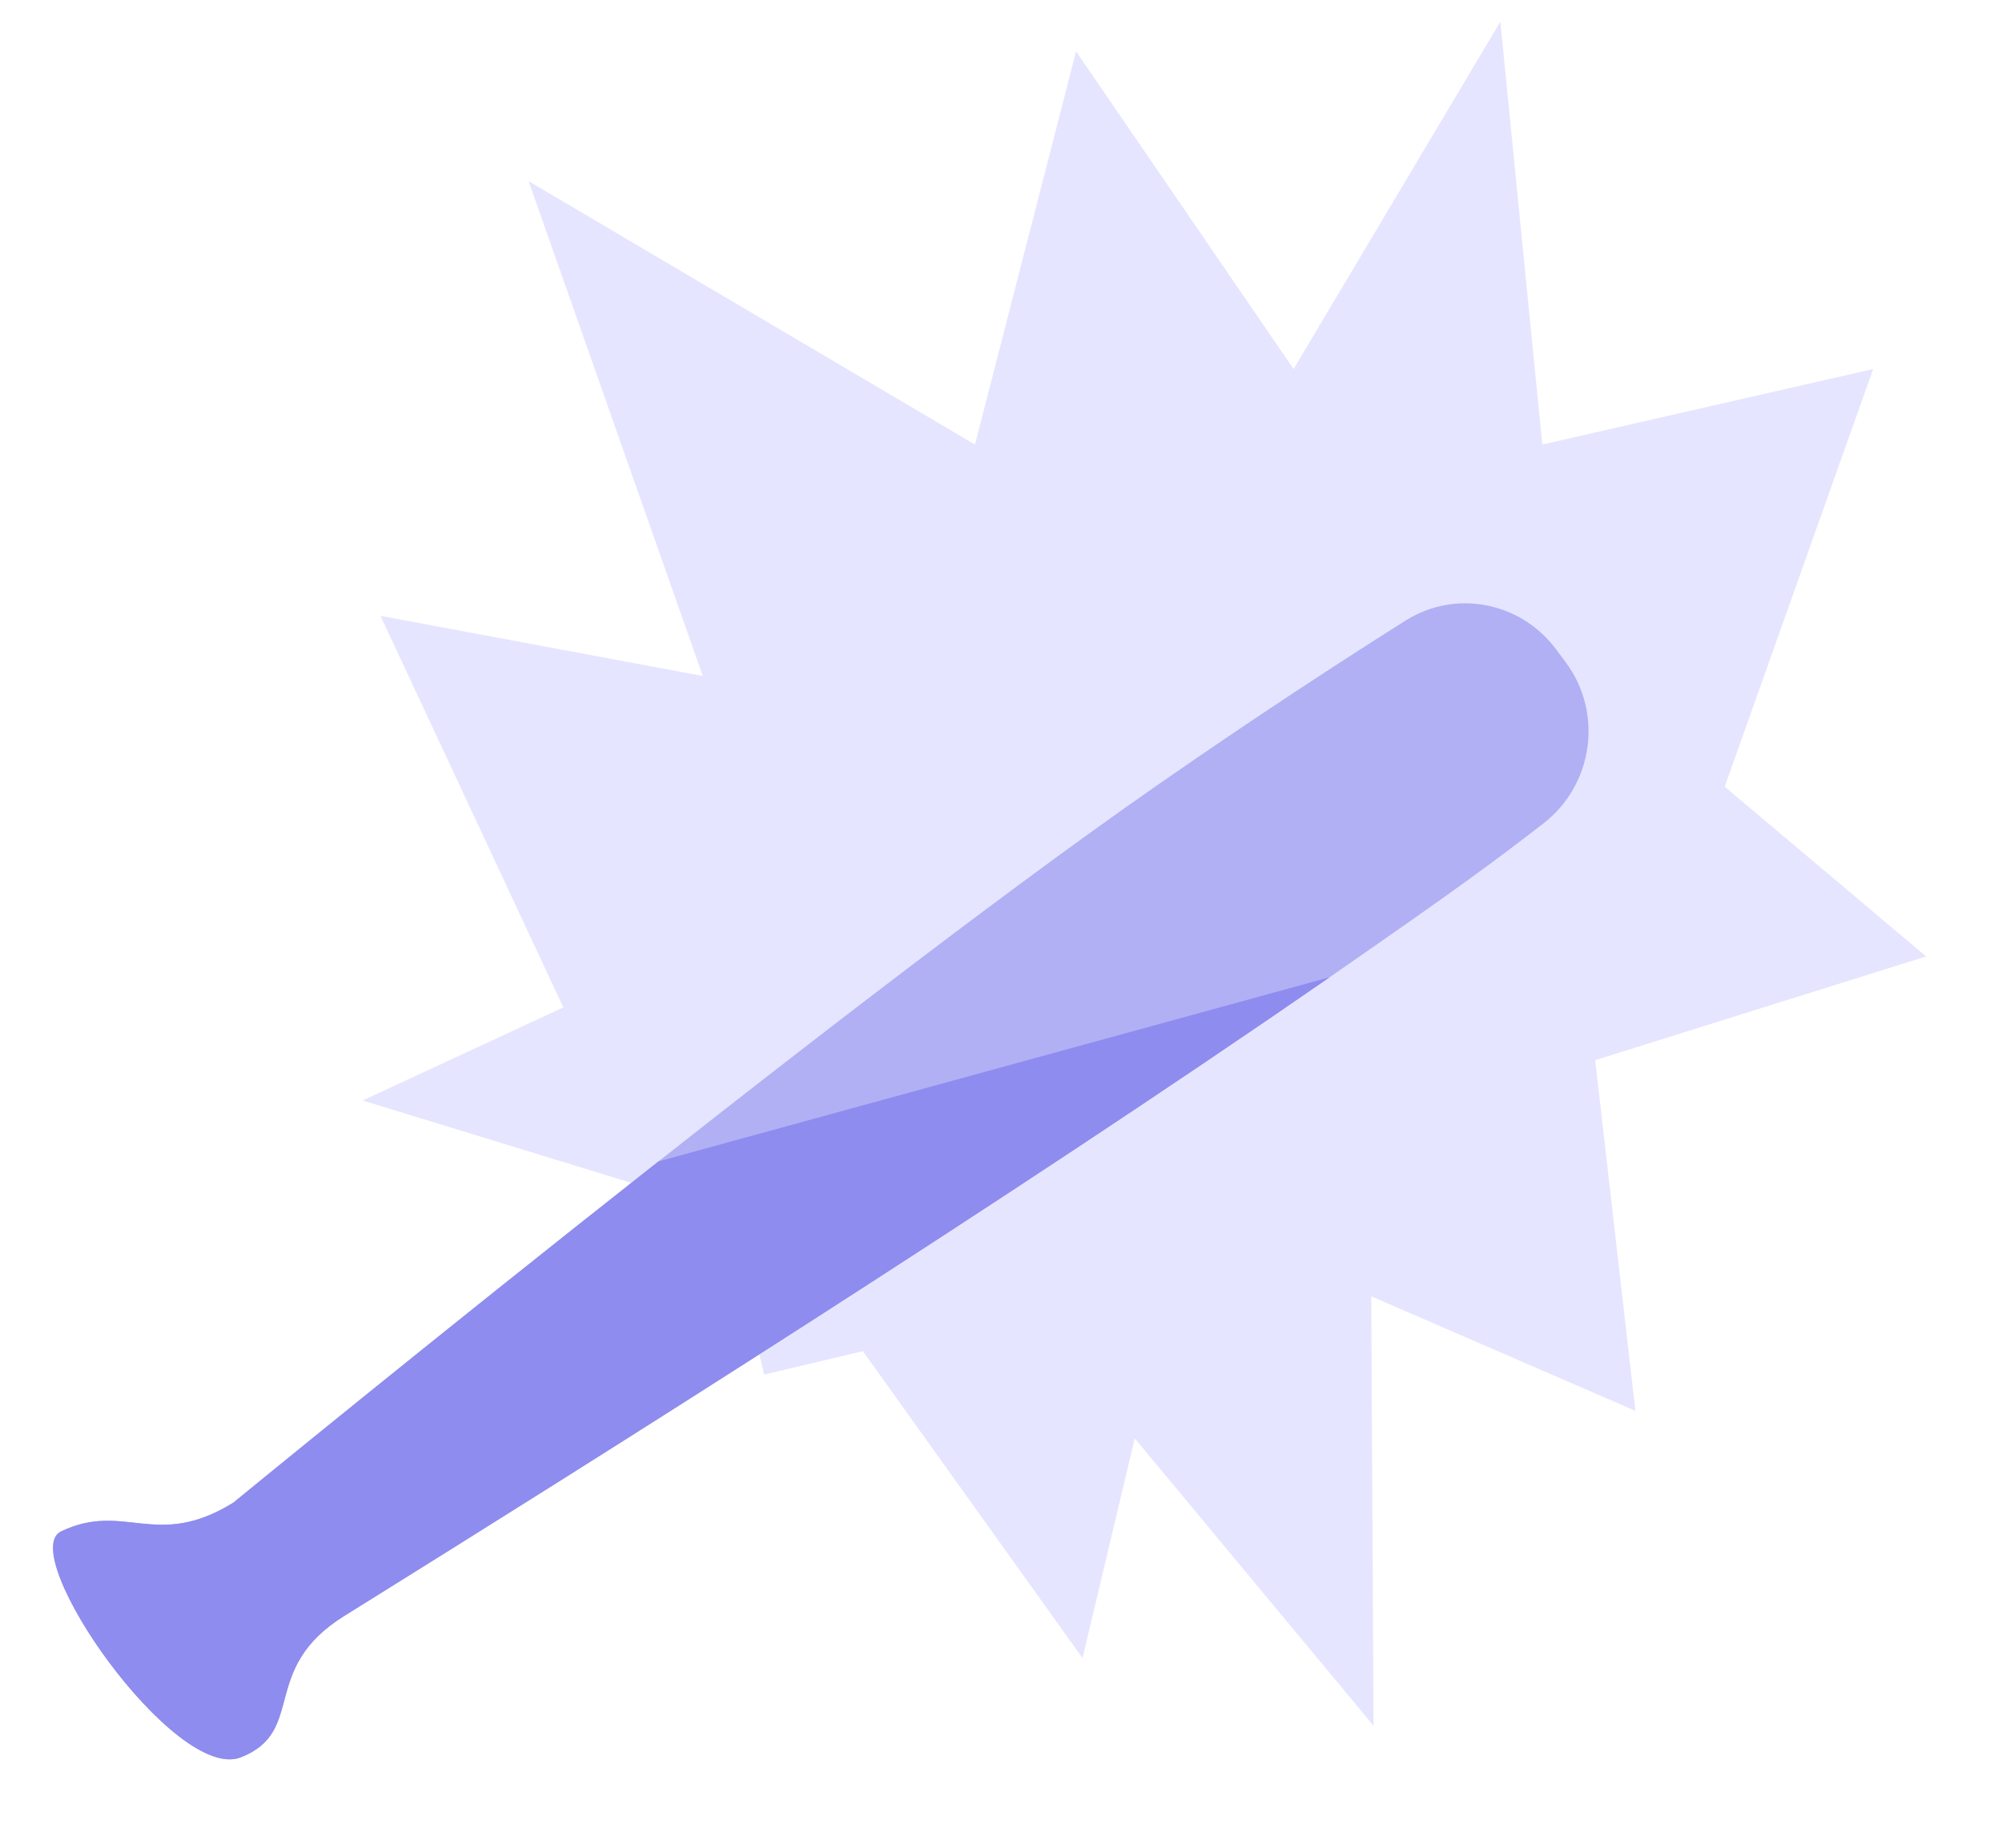 <svg width="26" height="24" viewBox="0 0 26 24" fill="none" xmlns="http://www.w3.org/2000/svg">
<path d="M14.059 21.537L11.206 17.55L9.924 17.854L9.422 15.739L4.709 14.294L7.316 13.085L4.941 7.999L9.127 8.78L6.865 2.353L12.662 5.774L13.975 0.667L16.8 4.793L19.485 0.281L20.03 5.774L24.327 4.793L22.399 10.218L25.015 12.423L20.717 13.77L21.239 18.325L17.809 16.838L17.838 22.415L14.737 18.683L14.059 21.537Z" fill="#E6E5FF"/>
<path d="M20.333 8.6L20.21 8.435C19.751 7.818 18.902 7.65 18.253 8.061C17.449 8.568 16.29 9.32 14.984 10.23C10.758 13.175 3.031 19.517 3.031 19.517C2.026 20.138 1.621 19.497 0.795 19.89C0.197 20.174 2.272 23.164 3.129 22.825C3.986 22.487 3.36 21.681 4.469 20.99C7.806 18.913 13.032 15.623 17.268 12.693C18.968 11.516 19.401 11.192 20.04 10.699C20.693 10.196 20.825 9.261 20.333 8.6Z" fill="#B1B0F5"/>
<path d="M4.47 20.99C7.806 18.913 13.033 15.623 17.269 12.693L8.552 15.085C5.581 17.424 3.031 19.517 3.031 19.517C2.026 20.138 1.621 19.497 0.795 19.89C0.197 20.174 2.272 23.164 3.129 22.825C3.987 22.487 3.36 21.681 4.47 20.99Z" fill="#8E8CEE"/>
</svg>
